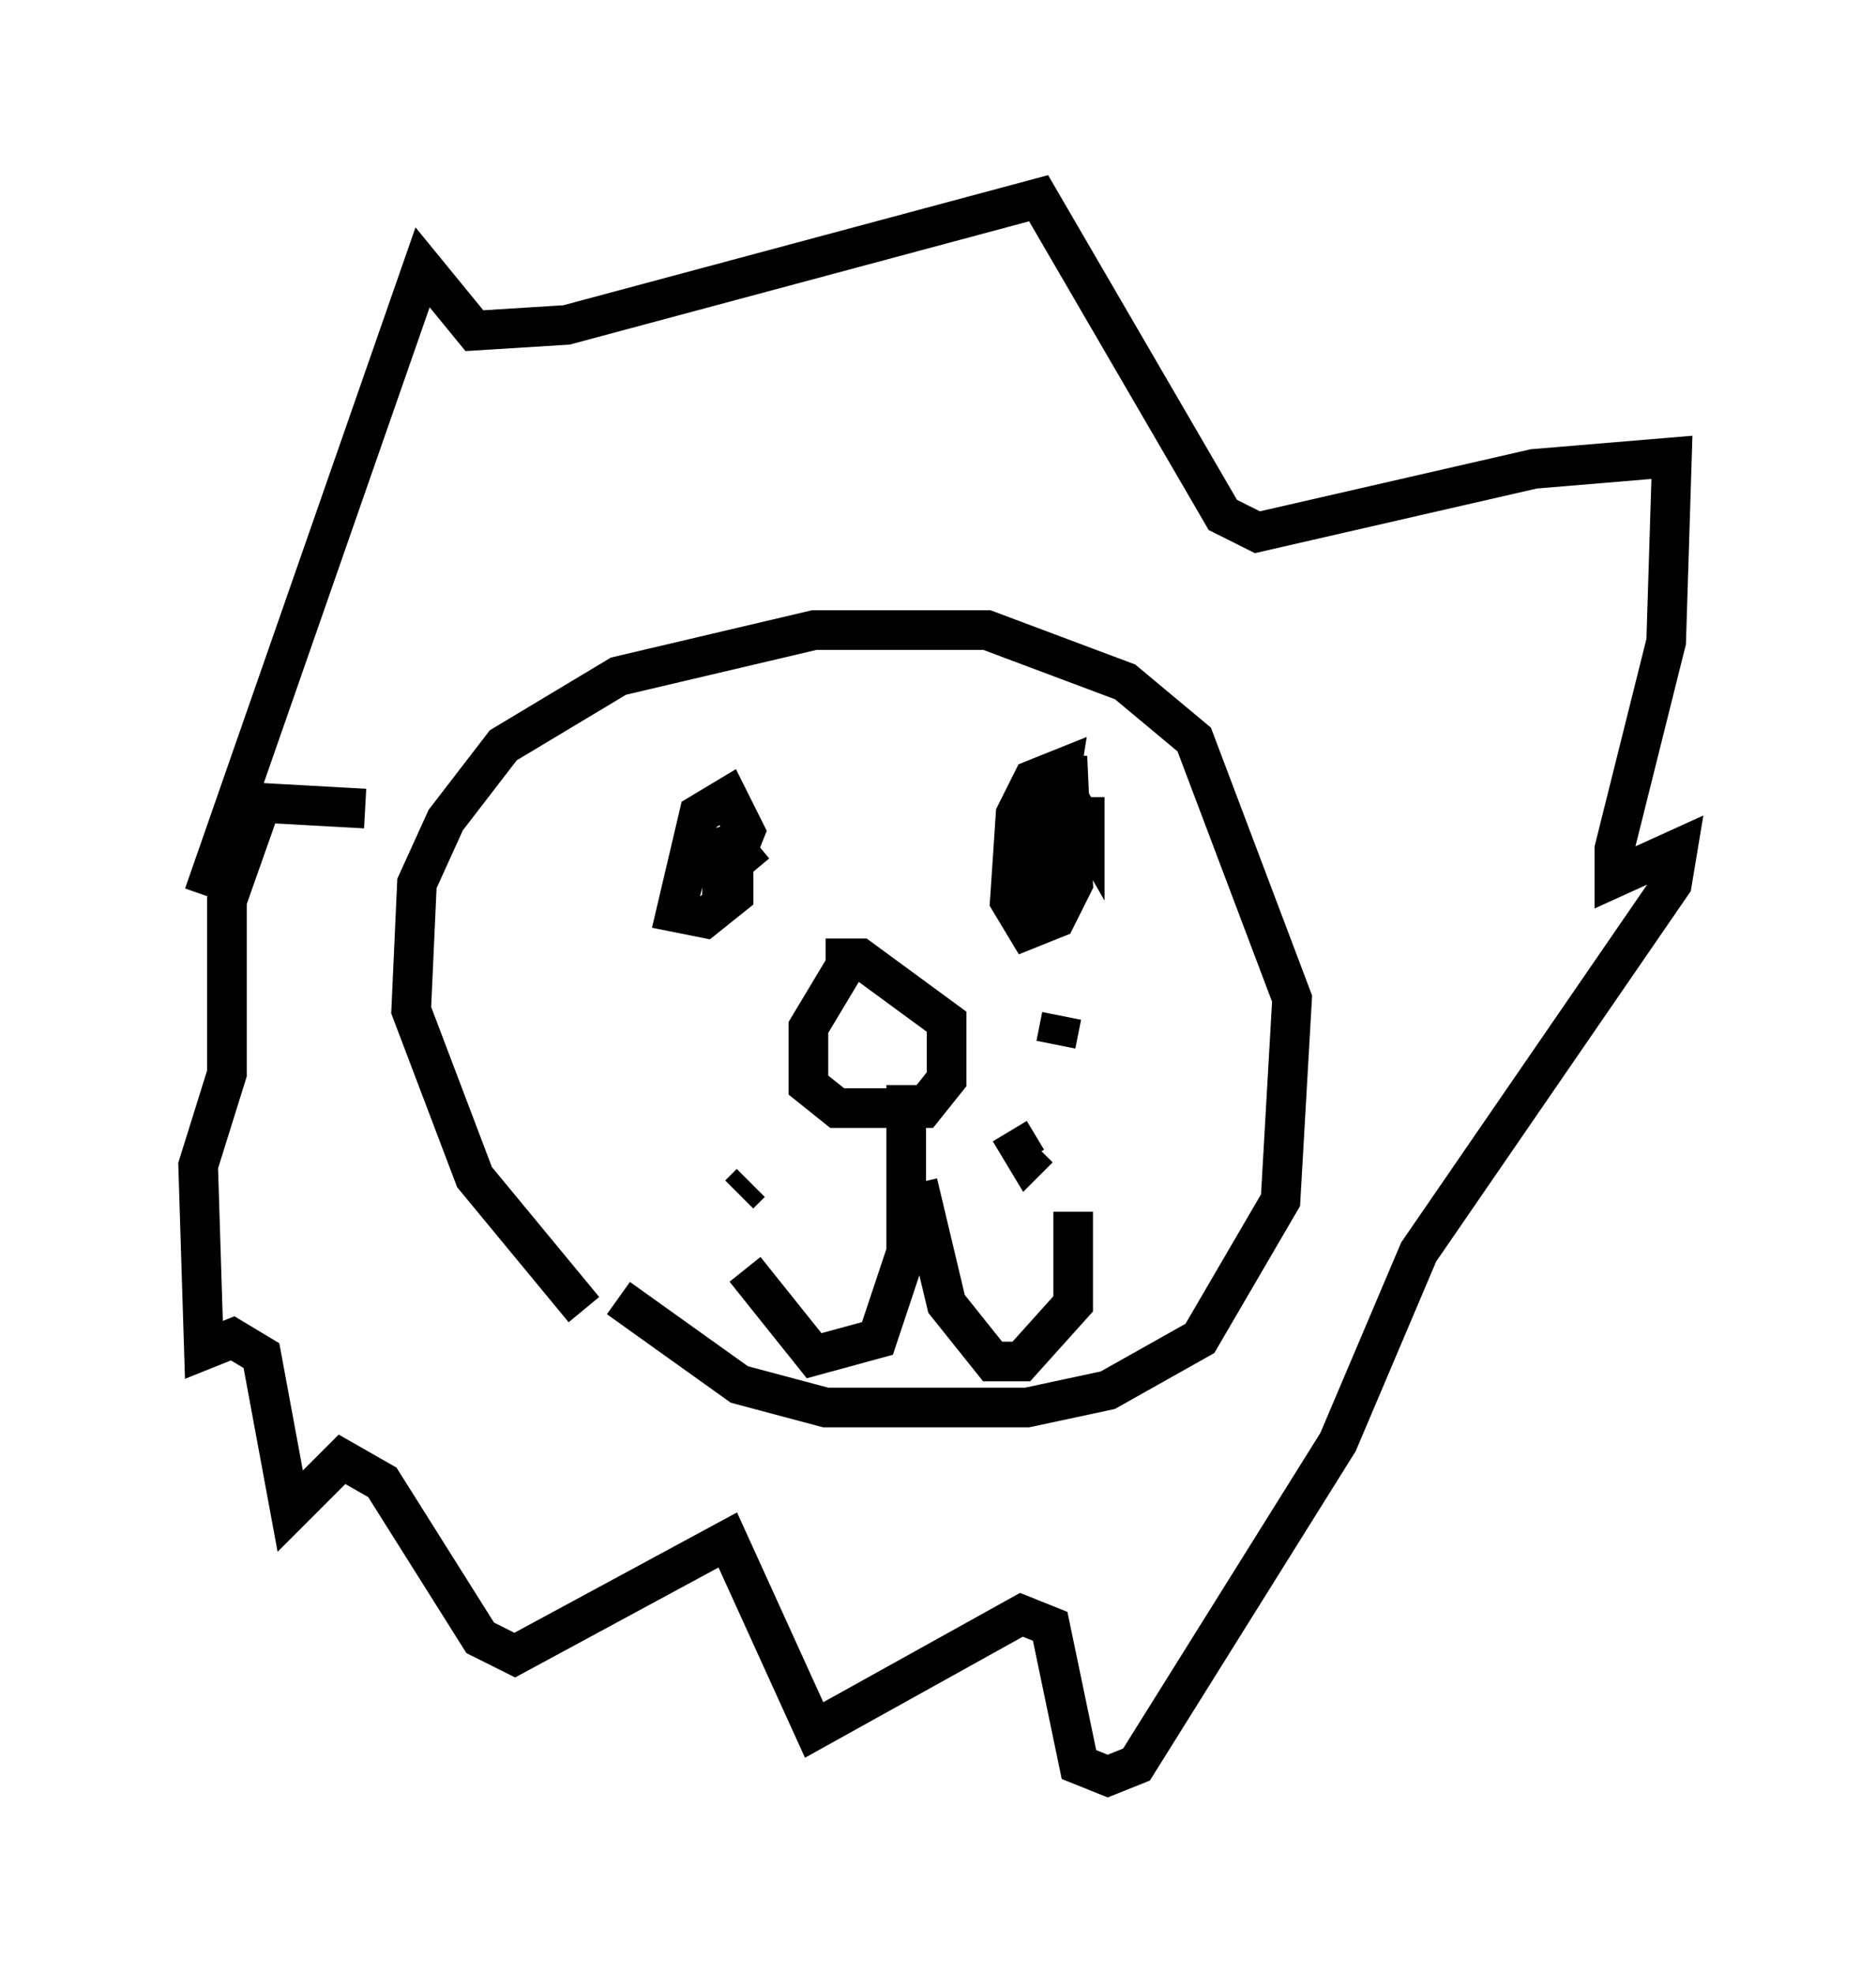 <?xml version="1.0" encoding="utf-8" ?>
<svg baseProfile="full" height="49.799" version="1.1" width="47.33" xmlns="http://www.w3.org/2000/svg" xmlns:ev="http://www.w3.org/2001/xml-events" xmlns:xlink="http://www.w3.org/1999/xlink"><defs /><rect fill="white" height="49.799" width="47.33" x="0" y="0" /><path d="M18.363, 34.631 m-3.631, -1.598 l-2.76, -3.341 -1.598, -4.212 l0.145, -3.196 0.726, -1.598 l1.453, -1.888 2.905, -1.743 l4.939, -1.162 4.358, 0.0 l3.486, 1.307 1.743, 1.453 l2.469, 6.536 -0.291, 5.084 l-2.034, 3.486 -2.324, 1.307 l-2.034, 0.436 -5.084, 0.0 l-2.179, -0.581 -3.05, -2.179 m5.665, -8.279 l-0.872, 1.453 0.0, 1.453 l0.726, 0.581 2.179, 0.0 l0.581, -0.726 0.0, -1.453 l-2.179, -1.598 -0.872, 0.0 m-2.324, -3.05 l0.0, 1.453 -0.726, 0.581 l-0.726, -0.145 0.581, -2.469 l0.726, -0.436 0.436, 0.872 l-0.291, 0.726 -0.291, -0.872 m0.0, 0.436 l0.0, 0.726 0.872, -0.726 m8.279, -1.162 l0.0, 0.726 -0.581, -1.017 l0.145, -0.726 0.145, 3.196 l-0.436, 0.872 -0.726, 0.291 l-0.436, -0.726 0.145, -2.179 l0.436, -0.872 0.726, -0.291 l-0.581, 3.631 m-7.553, 7.117 l0.291, -0.291 m3.922, -2.469 l0.0, 4.212 -0.726, 2.179 l-1.598, 0.436 -1.743, -2.179 m4.358, -2.179 l0.726, 3.05 1.162, 1.453 l0.726, 0.0 1.307, -1.453 l0.0, -2.324 m-1.453, -2.76 l0.0, 0.0 m0.726, -3.05 l0.0, 0.0 m-0.872, 3.777 l0.436, 0.726 0.291, -0.291 m0.436, -2.615 l0.145, -0.726 m-7.844, 0.581 l0.0, 0.0 m-13.799, -3.631 l5.52, -15.832 1.307, 1.598 l2.324, -0.145 11.911, -3.196 l4.648, 7.989 0.872, 0.436 l6.972, -1.598 3.486, -0.291 l-0.145, 4.648 -1.307, 5.229 l0.0, 0.726 1.598, -0.726 l-0.145, 0.872 -6.391, 9.296 l-2.034, 4.793 -5.084, 8.134 l-0.726, 0.291 -0.726, -0.291 l-0.726, -3.486 -0.726, -0.291 l-5.229, 2.905 -2.179, -4.793 l-5.374, 2.905 -0.872, -0.436 l-2.469, -3.922 -1.017, -0.581 l-1.307, 1.307 -0.726, -3.922 l-0.726, -0.436 -0.726, 0.291 l-0.145, -4.648 0.726, -2.324 l0.0, -4.358 0.872, -2.469 l2.615, 0.145 " fill="none" stroke="black" stroke-width="1" /></svg>